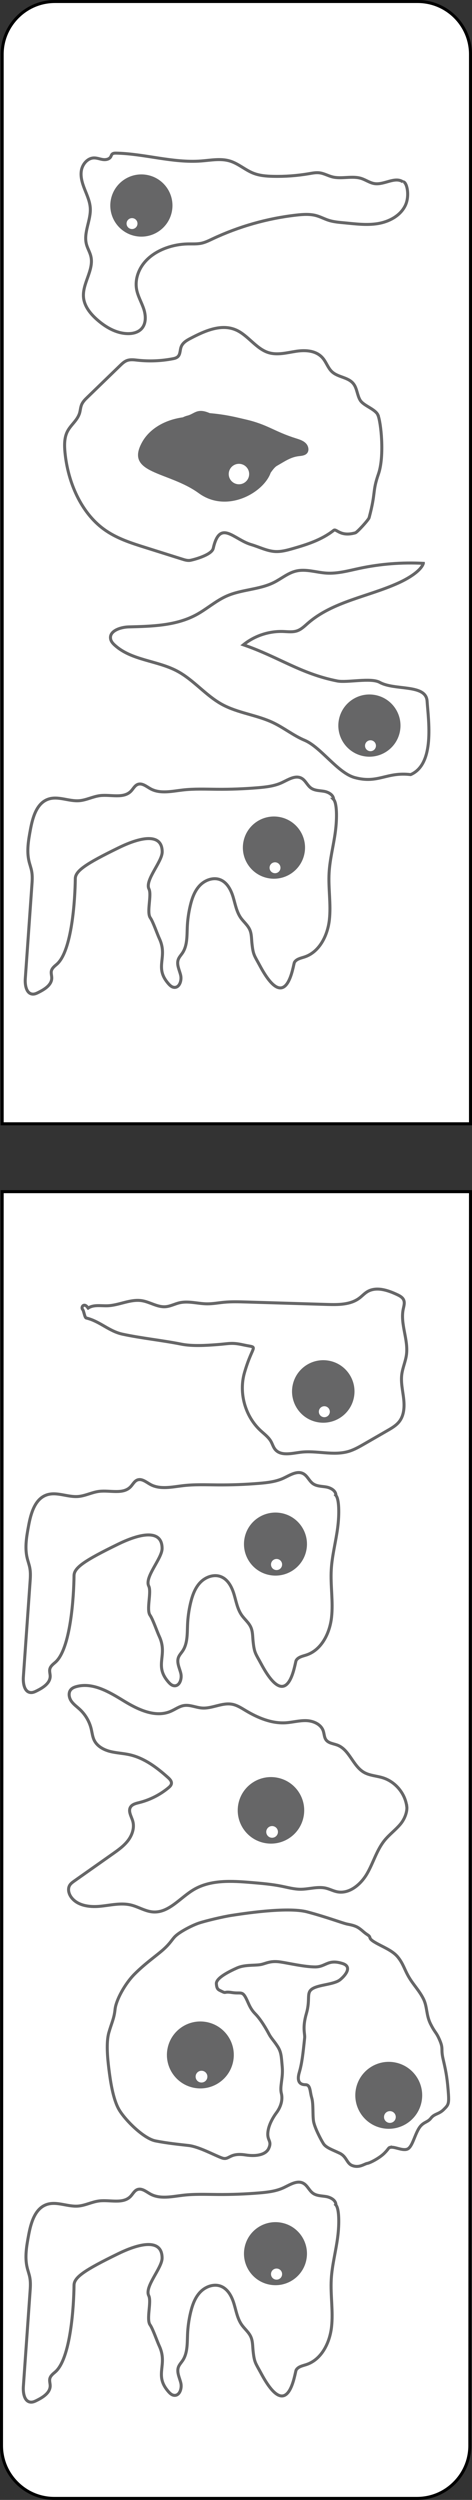 <?xml version="1.0" encoding="UTF-8"?><svg id="a" xmlns="http://www.w3.org/2000/svg" viewBox="0 0 156.59 828.52"><rect x="0" y="0" width="156.59" height="828.52" fill="#333333" stroke="none"/><defs><style>.b{fill:none;stroke:#666667;stroke-miterlimit:10;}.c,.d,.e{stroke-width:0px;}.d{fill:#666667;}.e{fill:#fff;}</style></defs><path class="e" d="m18,828.02c-9.65,0-17.5-7.85-17.5-17.5l.22-415.58h155.37s-.22,415.58-.22,415.58c0,9.65-7.85,17.5-17.5,17.5H18Z"/><path class="c" d="m1.22,395.44h154.37s-.22,415.08-.22,415.08c0,4.52-1.77,8.78-5,12.01-3.22,3.22-7.48,4.99-12.01,4.99H18c-4.52,0-8.78-1.77-12.01-5-3.22-3.22-4.99-7.48-4.99-12l.22-415.08m-1-1l-.22,416.08c0,9.9,8.1,18,18,18h120.37c9.9,0,18-8.1,18-18l.22-416.08H.22Z"/><path class="b" d="m111.45,730.71c-.05-1.52-1.71-2.45-3.21-2.72-1.5-.26-3.13-.21-4.38-1.08-1.28-.89-1.86-2.59-3.23-3.33-2.06-1.11-4.44.49-6.55,1.48-2.51,1.17-5.33,1.49-8.09,1.72-4.57.38-9.15.55-13.73.52-3.85-.03-7.71-.2-11.54.25-3.66.43-7.63,1.37-10.86-.42-1.37-.76-2.81-2.02-4.27-1.47-1.02.38-1.53,1.5-2.29,2.28-2.5,2.57-6.79,1.07-10.35,1.49-2.41.28-4.64,1.52-7.06,1.71-3.5.27-7.1-1.67-10.42-.52-3.9,1.35-5.22,6.1-5.98,10.17-.66,3.55-1.32,7.22-.48,10.73.26,1.1.67,2.17.88,3.29.3,1.59.19,3.23.07,4.84-.74,10.43-1.47,20.86-2.21,31.28-.15,2.15.34,5.08,2.49,5.19.7.04,1.36-.28,1.98-.59,2.06-1.03,4.43-2.52,4.43-4.83,0-.78-.29-1.57-.13-2.33.2-.95,1.03-1.6,1.77-2.23,5.18-4.36,6.2-22.02,6.27-28.78.03-2.59,3.35-4.94,14.7-10.46,8.05-3.91,14.52-4.63,14.52,1.46,0,3.3-5.89,9.49-4.44,12.45,1.01,2.06-.87,7.84.45,9.7.9,1.26,2.36,5.51,3.02,6.91,2.97,6.31-1.65,9.49,2.79,14.88.59.72,1.29,1.49,2.21,1.57,1.81.14,2.6-2.34,2.18-4.1s-1.42-3.57-.8-5.27c.3-.81.92-1.46,1.41-2.18,1.65-2.47,1.5-5.67,1.62-8.64.1-2.45.44-4.89,1.01-7.28.59-2.46,1.46-4.94,3.21-6.77s4.54-2.85,6.89-1.9c2.31.93,3.58,3.4,4.3,5.78.72,2.38,1.13,4.93,2.56,6.97.96,1.37,2.35,2.46,3.03,3.99.64,1.42.58,3.04.74,4.6.42,4.02.8,4.02,2.71,7.59,9.11,16.97,11.14-.41,11.58-1.18.66-1.15,2.16-1.41,3.41-1.82,5.01-1.66,7.74-7.2,8.33-12.45.59-5.24-.39-10.55-.09-15.82.26-4.67,1.52-9.23,2.12-13.87.61-4.64.5-9.59-.61-10.78Z"/><path class="d" d="m101.6,749.14c1.23-5.64-2.34-11.21-7.98-12.44s-11.21,2.34-12.44,7.98c-1.23,5.64,2.34,11.21,7.98,12.44s11.21-2.34,12.44-7.98Zm-11.69,4.54c0-1.02.82-1.84,1.84-1.84s1.84.82,1.84,1.84-.82,1.84-1.84,1.84-1.84-.82-1.84-1.84Z"/><path class="b" d="m111.45,495.54c-.05-1.52-1.71-2.45-3.21-2.72-1.5-.26-3.13-.21-4.38-1.08-1.28-.89-1.86-2.59-3.23-3.33-2.06-1.11-4.44.49-6.55,1.48-2.51,1.17-5.33,1.49-8.09,1.72-4.57.38-9.15.55-13.73.52-3.85-.03-7.71-.2-11.54.25-3.66.43-7.63,1.37-10.86-.42-1.37-.76-2.81-2.02-4.27-1.47-1.02.38-1.53,1.5-2.29,2.28-2.5,2.57-6.79,1.07-10.35,1.49-2.41.28-4.64,1.52-7.06,1.71-3.5.27-7.1-1.67-10.42-.52-3.9,1.35-5.22,6.1-5.98,10.17-.66,3.55-1.32,7.22-.48,10.73.26,1.1.67,2.17.88,3.29.3,1.59.19,3.23.07,4.84-.74,10.43-1.47,20.86-2.21,31.28-.15,2.15.34,5.08,2.49,5.19.7.04,1.36-.28,1.98-.59,2.06-1.03,4.43-2.52,4.43-4.83,0-.78-.29-1.57-.13-2.33.2-.95,1.03-1.6,1.77-2.23,5.18-4.36,6.2-22.02,6.27-28.78.03-2.59,3.35-4.94,14.7-10.46,8.05-3.91,14.52-4.63,14.52,1.46,0,3.3-5.89,9.49-4.44,12.45,1.01,2.06-.87,7.84.45,9.7.9,1.26,2.36,5.51,3.02,6.91,2.97,6.31-1.65,9.49,2.79,14.88.59.72,1.29,1.49,2.21,1.57,1.81.14,2.6-2.34,2.18-4.1-.42-1.76-1.42-3.57-.8-5.27.3-.81.92-1.46,1.41-2.18,1.65-2.47,1.5-5.67,1.62-8.64.1-2.45.44-4.89,1.01-7.28.59-2.46,1.46-4.94,3.21-6.77,1.75-1.83,4.54-2.85,6.89-1.9,2.31.93,3.58,3.4,4.3,5.78.72,2.38,1.13,4.93,2.56,6.97.96,1.37,2.35,2.46,3.03,3.99.64,1.42.58,3.04.74,4.6.42,4.02.8,4.02,2.71,7.59,9.11,16.97,11.14-.41,11.58-1.18.66-1.15,2.16-1.41,3.41-1.82,5.01-1.66,7.74-7.2,8.33-12.45.59-5.24-.39-10.55-.09-15.82.26-4.67,1.52-9.23,2.12-13.87.61-4.64.5-9.59-.61-10.78Z"/><path class="d" d="m101.6,513.97c1.23-5.64-2.34-11.21-7.98-12.44s-11.21,2.34-12.44,7.98c-1.23,5.64,2.34,11.21,7.98,12.44s11.21-2.34,12.44-7.98Zm-11.69,4.54c0-1.02.82-1.84,1.84-1.84s1.84.82,1.84,1.84-.82,1.84-1.84,1.84-1.84-.82-1.84-1.84Z"/><path class="b" d="m29.23,433.54c1.8-1.23,4.2-.71,6.38-.78,3.89-.12,7.64-2.3,11.48-1.68,2.68.43,5.14,2.21,7.85,1.99,1.59-.13,3.05-.94,4.61-1.3,2.99-.69,6.08.32,9.15.35,1.86.01,3.71-.34,5.57-.52,2.49-.24,4.99-.16,7.49-.09,8.92.27,17.84.54,26.76.81,3.69.11,7.69.13,10.66-2.07.92-.68,1.69-1.56,2.67-2.15,2.96-1.78,6.76-.52,9.89.95.88.41,1.81.91,2.19,1.8.4.95.05,2.02-.16,3.03-1.02,4.99,1.76,10.11,1.07,15.15-.31,2.24-1.29,4.34-1.56,6.58-.32,2.62.33,5.25.63,7.87s.2,5.49-1.4,7.59c-1,1.32-2.48,2.19-3.92,3.02-2.58,1.49-5.16,2.98-7.74,4.46-1.65.95-3.32,1.91-5.14,2.46-5.15,1.54-10.72-.39-16.05.3-2.95.38-6.57,1.33-8.42-1-.59-.74-.85-1.7-1.31-2.53-.83-1.49-2.27-2.53-3.52-3.69-5.11-4.76-7.24-12.47-5.3-19.18,2.86-9.88,4.98-8.02-.34-9.18-3.93-.86-4.58-.42-8.59-.11-3.76.29-8.38.59-12.07-.15-6.2-1.24-13.26-1.96-19.44-3.29-4.58-.99-7.51-4.28-12.07-5.37-.51-.12-.79-2.35-1.14-2.75-.78-.89.51-2.54,1.76-.53Z"/><path class="d" d="m117.37,463.37c1.22-5.59-2.32-11.12-7.91-12.34-5.59-1.22-11.12,2.32-12.34,7.91-1.22,5.59,2.32,11.12,7.91,12.34,5.59,1.22,11.12-2.32,12.34-7.91Zm-11.59,4.5c0-1.01.82-1.82,1.82-1.82s1.82.82,1.82,1.82-.82,1.82-1.82,1.82-1.82-.82-1.82-1.82Z"/><path class="b" d="m129.47,711.66c-.68.17-.44.44-1.98,1.98s-4.65,3.19-5.64,3.35-2.57,1.56-4.88.76c-2.01-.69-1.87-2.96-4.27-4.12-2.4-1.16-4.53-1.81-5.41-3.2s-2.95-5.35-3.28-7.47c-.33-2.12.01-5.72-.61-7.77-.62-2.06-.36-4.27-2.06-4.27s-2.97-.91-2.06-4.04c.91-3.12,1.23-6.15,1.79-11.48.15-1.41-.83-3.23.58-8.1s-.19-6.87,2.06-8.23c2.25-1.36,7.19-1.35,9.15-2.97,1.96-1.62,3.93-4.33.84-5.33-4.95-1.61-5.56,1.11-9.12,1.11s-8.92-1.26-11.54-1.64c-3.6-.53-4.88.63-6.86.91-1.98.28-5.11-.02-7.54,1.07-2.44,1.09-7.02,3.31-6.86,5.26.16,1.95.68,1.94,1.98,2.59s.53-.13,3.2.3c2.67.43,3.28-.44,4.34,1.3s1.4,3.76,3.35,5.72,3.83,5.31,4.57,6.71,1.54,2.09,2.82,4.04c1.28,1.95,1.28,3.28,1.6,6.94.32,3.65-.88,6.41-.3,8.69s-.31,4.67-1.6,6.4c-1.29,1.73-2.77,4.35-2.9,6.86-.12,2.5,1.42,2.58.3,5.02-.9,1.94-3.8,2.75-7.69,2.14-5.5-.85-5.33,1.91-7.85.99-2.51-.91-7.6-3.73-11.05-4.12s-7.12-.76-10.97-1.52c-3.85-.76-9.93-6.74-12.04-10.29-2.11-3.55-2.97-9.95-3.43-13.64s-.91-8.76,0-11.96,1.75-4.65,2.06-7.7,3.26-8.5,6.52-11.75c3.61-3.61,7.22-6.04,9.56-8.14,2.33-2.1,2.84-3.33,3.89-4.34,1.6-1.55,5.61-3.6,7.77-4.34s8.11-2.16,10.97-2.59c2.87-.43,18.36-2.93,25.07-1.14,6.72,1.79,11.78,3.75,13.26,4.04,1.48.29,2.82.56,4.04,1.45,1.22.88,1.37,1.23,2.74,2.13s-.11.96,2.36,2.44c2.47,1.48,5.8,2.65,7.62,4.88,1.82,2.23,2.17,4.08,3.66,6.63,1.49,2.55,3.41,4.43,4.8,7.16,1.39,2.73.88,5.39,2.44,8.46,1.55,3.07,1.83,2.53,3.05,5.41,1.21,2.88.3,2.78,1.07,6.1s1.3,5.64,1.68,10.29c.38,4.65.19,4.84-1.45,6.48s-3.07,1.34-4.27,2.9c-1.2,1.56-2.76,1.13-4.19,3.73s-2.09,6.01-3.73,6.55-4.21-.96-5.56-.61Z"/><path class="d" d="m77.31,683.42c1.31-5.99-2.49-11.9-8.47-13.21-5.99-1.31-11.9,2.49-13.21,8.47-1.31,5.99,2.49,11.9,8.47,13.21,5.99,1.31,11.9-2.49,13.21-8.47Zm-12.41,4.82c0-1.08.87-1.95,1.95-1.95s1.95.87,1.95,1.95-.87,1.95-1.95,1.95-1.95-.87-1.95-1.95Z"/><path class="d" d="m139.81,696.8c1.31-5.99-2.49-11.9-8.47-13.21-5.99-1.31-11.9,2.49-13.21,8.47-1.31,5.99,2.49,11.9,8.47,13.21,5.99,1.31,11.9-2.49,13.21-8.47Zm-12.41,4.82c0-1.08.87-1.95,1.95-1.95s1.95.87,1.95,1.95-.87,1.95-1.95,1.95-1.95-.87-1.95-1.95Z"/><path class="b" d="m134.94,598.65c-.56-4.32-3.8-8.17-7.95-9.46-2.06-.64-4.32-.71-6.2-1.77-3.71-2.11-4.84-7.5-8.82-9.04-1.32-.51-2.95-.61-3.8-1.75-.63-.85-.59-2.02-.95-3.03-.77-2.18-3.29-3.27-5.6-3.35s-4.58.58-6.89.72c-4.7.27-9.25-1.67-13.28-4.08-1.4-.84-2.8-1.75-4.4-2.06-3.34-.64-6.67,1.5-10.06,1.24-2-.15-3.94-1.13-5.92-.83-1.61.25-2.97,1.3-4.47,1.94-5.13,2.2-10.93-.64-15.69-3.56-4.76-2.92-10.19-6.14-15.58-4.65-.69.19-1.38.48-1.84,1.02-.87,1.02-.62,2.63.14,3.75s1.89,1.89,2.87,2.81c1.84,1.72,3.17,3.99,3.76,6.45.31,1.29.43,2.64,1.03,3.82.98,1.95,3.1,3.09,5.22,3.64,2.12.54,4.33.61,6.47,1.09,4.88,1.09,9.03,4.22,12.75,7.55.6.54,1.25,1.22,1.14,2.01-.08.59-.55,1.03-1.01,1.41-2.81,2.33-6.16,4.02-9.7,4.9-1.09.27-2.33.56-2.89,1.53-.79,1.38.31,3.03.76,4.55.65,2.19-.14,4.61-1.52,6.44s-3.28,3.18-5.14,4.49c-4.24,2.99-8.48,5.98-12.72,8.97-.57.41-1.17.83-1.53,1.43-.71,1.18-.33,2.75.46,3.87,2.01,2.84,6,3.41,9.47,3.09,3.47-.31,6.99-1.25,10.37-.44,2.52.6,4.8,2.14,7.39,2.31,5.2.34,8.93-4.7,13.41-7.37,5.65-3.37,12.7-2.93,19.26-2.38,3.33.28,6.66.56,9.94,1.22,2.09.42,4.16,1,6.29,1.01,2.82,0,5.67-1.01,8.42-.36,1.26.3,2.42.93,3.68,1.19,4.08.83,7.91-2.44,9.99-6.05,2.08-3.61,3.18-7.79,5.81-11.02,1.58-1.93,3.63-3.43,5.23-5.34s2.32-4.4,2.12-5.92Z"/><path class="d" d="m100.67,602.34c1.3-5.95-2.47-11.83-8.42-13.13-5.95-1.3-11.83,2.47-13.13,8.42-1.3,5.95,2.47,11.83,8.42,13.13,5.95,1.3,11.83-2.47,13.13-8.42Zm-12.34,4.79c0-1.07.87-1.94,1.94-1.94s1.94.87,1.94,1.94-.87,1.94-1.94,1.94-1.94-.87-1.94-1.94Z"/><path class="e" d="m.72,372.45V18C.72,8.35,8.57.5,18.22.5h120.37c9.65,0,17.5,7.85,17.5,17.5v354.45s-155.37,0-155.37,0Z"/><path class="c" d="m18.22,1h120.37c9.37,0,17,7.63,17,17v353.95s-154.37,0-154.37,0V18c0-4.52,1.78-8.78,5-12.01C9.44,2.77,13.7,1,18.22,1m0-1C8.32,0,.22,8.1.22,18v354.95s156.37,0,156.37,0V18C156.59,8.1,148.49,0,138.59,0H18.22Z"/><path class="b" d="m140.45,186.7c-7.12-.37-14.28.19-21.25,1.68-3.6.77-7.21,1.79-10.89,1.56-3.38-.21-6.79-1.47-10.09-.68-2.67.63-4.84,2.51-7.29,3.75-4.86,2.45-10.67,2.31-15.66,4.5-3.66,1.6-6.69,4.37-10.2,6.26-6.75,3.63-14.75,3.8-22.41,4-2.77.08-6.57,1.39-5.94,4.09.18.8.77,1.44,1.38,1.99,5.56,5.04,14.01,5.03,20.63,8.54,5.5,2.91,9.51,8.11,14.97,11.09,5.28,2.87,11.53,3.46,16.95,6.05,3.59,1.72,6.74,4.28,10.41,5.82,5.4,2.27,10.97,10.8,16.61,12.35,7.81,2.13,10.54-1.95,18.57-.98,8.13-3.51,5.87-18.03,5.45-24.37-.37-5.72-10.69-3.42-15.71-6.2-2.94-1.63-10.8.18-14.09-.46-12.08-2.37-19.5-7.99-31.14-11.99,3.69-2.99,8.48-4.58,13.23-4.41,1.56.06,3.16.29,4.63-.23,1.36-.48,2.42-1.54,3.51-2.49,8.3-7.24,19.98-8.79,30.01-13.34,3.74-1.69,7.56-4.17,8.32-6.52Z"/><path class="d" d="m132.63,242.68c1.22-5.56-2.31-11.06-7.87-12.28s-11.06,2.31-12.28,7.87c-1.22,5.56,2.31,11.06,7.87,12.28,5.56,1.22,11.06-2.31,12.28-7.87Zm-11.53,4.47c0-1,.81-1.81,1.81-1.81s1.81.81,1.81,1.81-.81,1.81-1.81,1.81-1.81-.81-1.81-1.81Z"/><path class="b" d="m125.4,137.56c-.92-2.03-4.77-3.05-5.91-4.93-.95-1.56-1.02-3.68-2.04-5.18-1.74-2.57-5.34-2.25-7.47-4.4-1.16-1.17-1.73-2.92-2.78-4.22-2.14-2.67-5.74-2.88-8.87-2.42-3.14.47-6.36,1.41-9.4.41-3.97-1.31-6.66-5.65-10.49-7.4-4.95-2.26-10.5.23-15.34,2.78-1.21.64-2.53,1.41-3.03,2.83-.34.97-.26,2.15-.86,2.94-.47.62-1.23.81-1.94.94-3.83.73-7.74.89-11.6.47-1.25-.14-2.55-.32-3.72.18-.81.35-1.49,1-2.16,1.65-3.6,3.49-7.21,6.98-10.81,10.47-.77.74-1.56,1.52-1.96,2.58-.31.82-.36,1.74-.6,2.59-.73,2.52-3.03,3.99-4.14,6.31-.97,2.02-.94,4.47-.72,6.77.97,10.08,5.42,20,12.88,25.45,4.15,3.03,8.98,4.57,13.73,6.06,4.09,1.29,8.18,2.57,12.26,3.86.91.29,1.86.58,2.79.39,1.07-.21,7.02-1.75,7.52-3.95,2.24-9.83,6.78-2.95,12.62-1.24,2.66.78,5.22,2.14,7.96,2.29,1.95.1,3.88-.42,5.78-.96,4.75-1.36,9.58-2.89,13.62-6.07.88-.69,2.15,2.27,7.17.83.62-.18,4.39-4.32,4.57-5.02,2.31-8.65,1.01-8.49,3.09-14.47,2.08-5.98.82-17.34-.17-19.53Z"/><path class="d" d="m89.84,156.63c.69-.99,1.41-1.89,2.02-2.23,2.39-1.34,4.52-2.91,7.24-3.21,1-.11,2.13-.21,2.78-.97.78-.91.47-2.4-.37-3.27-.83-.87-2.03-1.27-3.18-1.63-7.51-2.35-9.45-4.65-17.13-6.38-2.7-.61-5.95-1.52-11.62-2.02-4.2-1.82-5.01.23-7.43.83-.5.12-1.01.32-1.5.56-6.43.9-11.17,4.09-13.46,8.15-6.02,10.69,8.67,9.67,18.74,17,9.41,6.85,21.62-.23,23.89-6.83Zm-13.96.48c0-1.87,1.52-3.39,3.39-3.39s3.39,1.52,3.39,3.39-1.52,3.39-3.39,3.39-3.39-1.52-3.39-3.39Z"/><path class="b" d="m133.7,60.29c-2.63-1.85-6.16,1-9.35.58-1.59-.21-2.95-1.23-4.47-1.72-3.08-.99-6.51.27-9.64-.53-1.44-.37-2.77-1.16-4.24-1.34-1.15-.15-2.31.08-3.46.28-3.98.68-8.02.98-12.05.88-2.15-.05-4.34-.23-6.35-1-2.76-1.06-5.03-3.21-7.86-4.07-3.05-.93-6.32-.26-9.51-.02-9.44.72-18.76-2.39-28.23-2.6-.49-.01-1.04.01-1.37.37-.21.23-.28.54-.42.81-.48.87-1.65,1.08-2.63.94s-1.93-.54-2.92-.53c-2.15.03-3.85,2.06-4.21,4.18-.35,2.12.33,4.26,1.12,6.26.79,2,1.7,4,1.84,6.14.26,4.07-2.31,8.11-1.27,12.05.36,1.36,1.13,2.59,1.46,3.96,1.1,4.56-2.9,9.02-2.43,13.69.3,2.93,2.31,5.4,4.52,7.34,2.82,2.48,6.28,4.5,10.03,4.61,1.69.05,3.5-.35,4.66-1.58,1.6-1.69,1.5-4.38.77-6.59-.73-2.21-1.97-4.25-2.38-6.54-.54-3.03.49-6.21,2.4-8.62,1.91-2.41,4.63-4.08,7.53-5.11,2.22-.79,4.57-1.22,6.93-1.28,1.58-.04,3.17.09,4.71-.25,1.25-.28,2.41-.85,3.57-1.4,8.77-4.13,18.21-6.82,27.84-7.91,2.23-.25,4.53-.42,6.69.19,1.41.4,2.7,1.11,4.1,1.55,1.65.52,3.4.66,5.12.82,3.72.35,7.49.86,11.18.25s7.38-2.56,9.04-5.91c1.66-3.35.51-8.13-.74-7.92Z"/><path class="d" d="m56.98,70.32c1.22-5.56-2.31-11.06-7.87-12.28-5.56-1.22-11.06,2.31-12.28,7.87-1.22,5.56,2.31,11.06,7.87,12.28s11.06-2.31,12.28-7.87Zm-14.99,3.78c0-1,.81-1.81,1.81-1.81s1.81.81,1.81,1.81-.81,1.81-1.81,1.81-1.81-.81-1.81-1.81Z"/><path class="b" d="m110.68,264.94c-.05-1.5-1.69-2.42-3.16-2.68-1.48-.26-3.09-.21-4.32-1.07-1.26-.88-1.84-2.56-3.19-3.28-2.03-1.09-4.38.49-6.47,1.46-2.48,1.16-5.26,1.47-7.98,1.7-4.5.37-9.03.55-13.55.51-3.8-.03-7.61-.2-11.38.24-3.61.42-7.53,1.35-10.71-.41-1.35-.75-2.77-1.99-4.21-1.45-1.01.38-1.51,1.48-2.26,2.25-2.47,2.54-6.69,1.06-10.21,1.47-2.38.28-4.58,1.5-6.96,1.69-3.45.27-7.01-1.65-10.28-.51-3.85,1.34-5.15,6.02-5.9,10.03-.65,3.5-1.3,7.12-.47,10.58.26,1.09.66,2.14.87,3.24.3,1.57.19,3.19.07,4.78-.73,10.29-1.45,20.58-2.18,30.86-.15,2.12.34,5.01,2.46,5.12.69.04,1.34-.28,1.95-.59,2.04-1.02,4.37-2.49,4.37-4.76,0-.77-.29-1.55-.13-2.3.2-.93,1.02-1.58,1.75-2.2,5.11-4.3,6.12-21.72,6.19-28.4.03-2.55,3.31-4.87,14.51-10.32,7.94-3.86,14.32-4.56,14.32,1.44,0,3.26-5.81,9.37-4.39,12.28.99,2.03-.86,7.73.45,9.57.89,1.24,2.33,5.44,2.98,6.82,2.93,6.23-1.63,9.36,2.75,14.68.58.71,1.27,1.47,2.18,1.55,1.78.14,2.57-2.31,2.15-4.05s-1.4-3.52-.79-5.2c.29-.8.91-1.44,1.39-2.15,1.63-2.44,1.48-5.6,1.6-8.53.1-2.42.44-4.83,1-7.18.58-2.43,1.44-4.88,3.17-6.68,1.72-1.8,4.48-2.81,6.79-1.88,2.28.92,3.53,3.36,4.25,5.71.71,2.35,1.12,4.86,2.52,6.88.95,1.35,2.31,2.43,2.99,3.93.63,1.41.57,3,.73,4.53.42,3.97.79,3.97,2.67,7.49,8.99,16.74,10.99-.4,11.43-1.16.65-1.13,2.13-1.39,3.37-1.8,4.94-1.64,7.64-7.11,8.22-12.28s-.38-10.41-.09-15.6c.26-4.61,1.5-9.11,2.09-13.69.6-4.58.5-9.47-.6-10.64Z"/><path class="d" d="m100.96,283.12c1.22-5.56-2.31-11.06-7.87-12.28s-11.06,2.31-12.28,7.87c-1.22,5.56,2.31,11.06,7.87,12.28s11.06-2.31,12.28-7.87Zm-11.53,4.47c0-1,.81-1.81,1.81-1.81s1.81.81,1.81,1.81-.81,1.81-1.81,1.81-1.81-.81-1.81-1.81Z"/></svg>